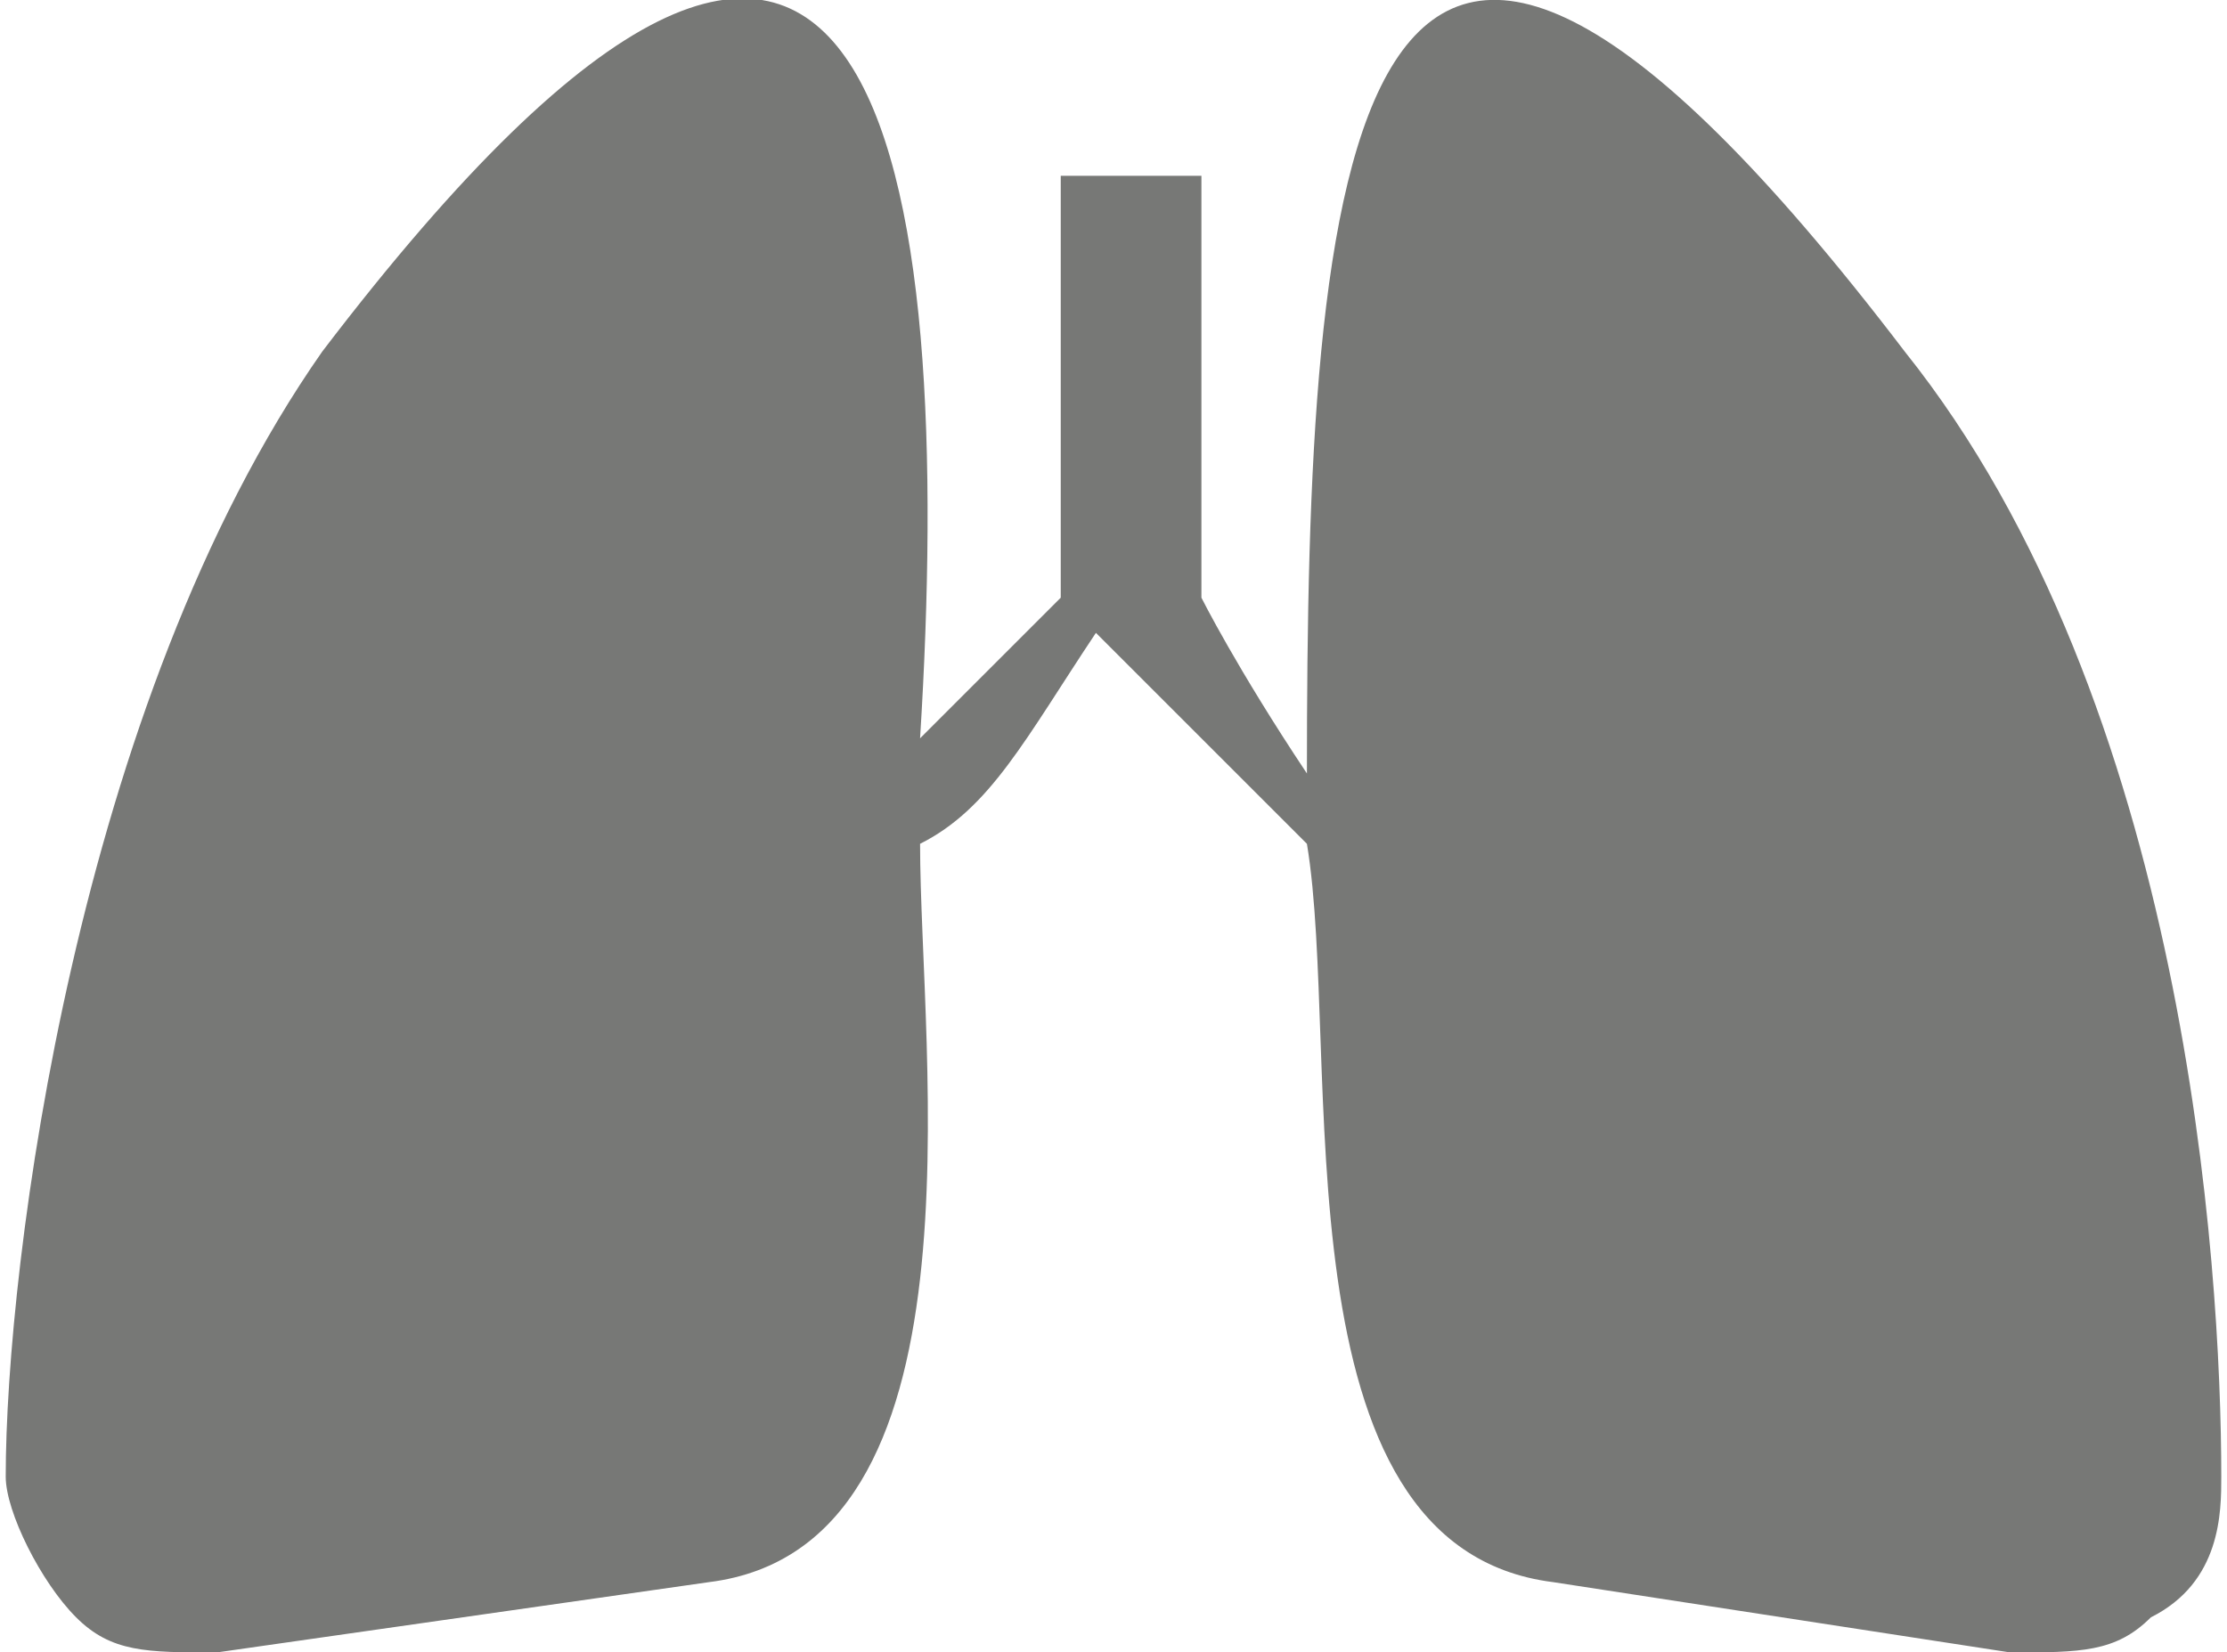 <?xml version="1.0" encoding="UTF-8"?>
<!DOCTYPE svg PUBLIC "-//W3C//DTD SVG 1.1//EN" "http://www.w3.org/Graphics/SVG/1.1/DTD/svg11.dtd">
<!-- Creator: CorelDRAW X8 -->
<svg xmlns="http://www.w3.org/2000/svg" xml:space="preserve" width="0.737in" height="0.547in" version="1.1" style="shape-rendering:geometricPrecision; text-rendering:geometricPrecision; image-rendering:optimizeQuality; fill-rule:evenodd; clip-rule:evenodd"
viewBox="0 0 63 47"
 xmlns:xlink="http://www.w3.org/1999/xlink">
 <defs>
  <style type="text/css">
   <![CDATA[
    .fil0 {fill:#777876}
   ]]>
  </style>
 </defs>
 <g id="Layer_x0020_1">

  <path class="fil0" d="M9 10c-7,10 -9,26 -9,32 0,1 1,3 2,4 1,1 2,1 4,1l14 -2c8,-1 6,-15 6,-21 2,-1 3,-3 5,-6 3,3 5,5 6,6 1,6 -1,20 7,21l13 2c2,0 3,0 4,-1 2,-1 2,-3 2,-4 0,-6 -1,-22 -9,-32 -16,-21 -17,-5 -17,12 -2,-3 -3,-5 -3,-5l0 -12 -4 0 0 12c0,0 -2,2 -4,4 1,-16 -1,-32 -17,-11l0 0z"/>
 </g>
</svg>
